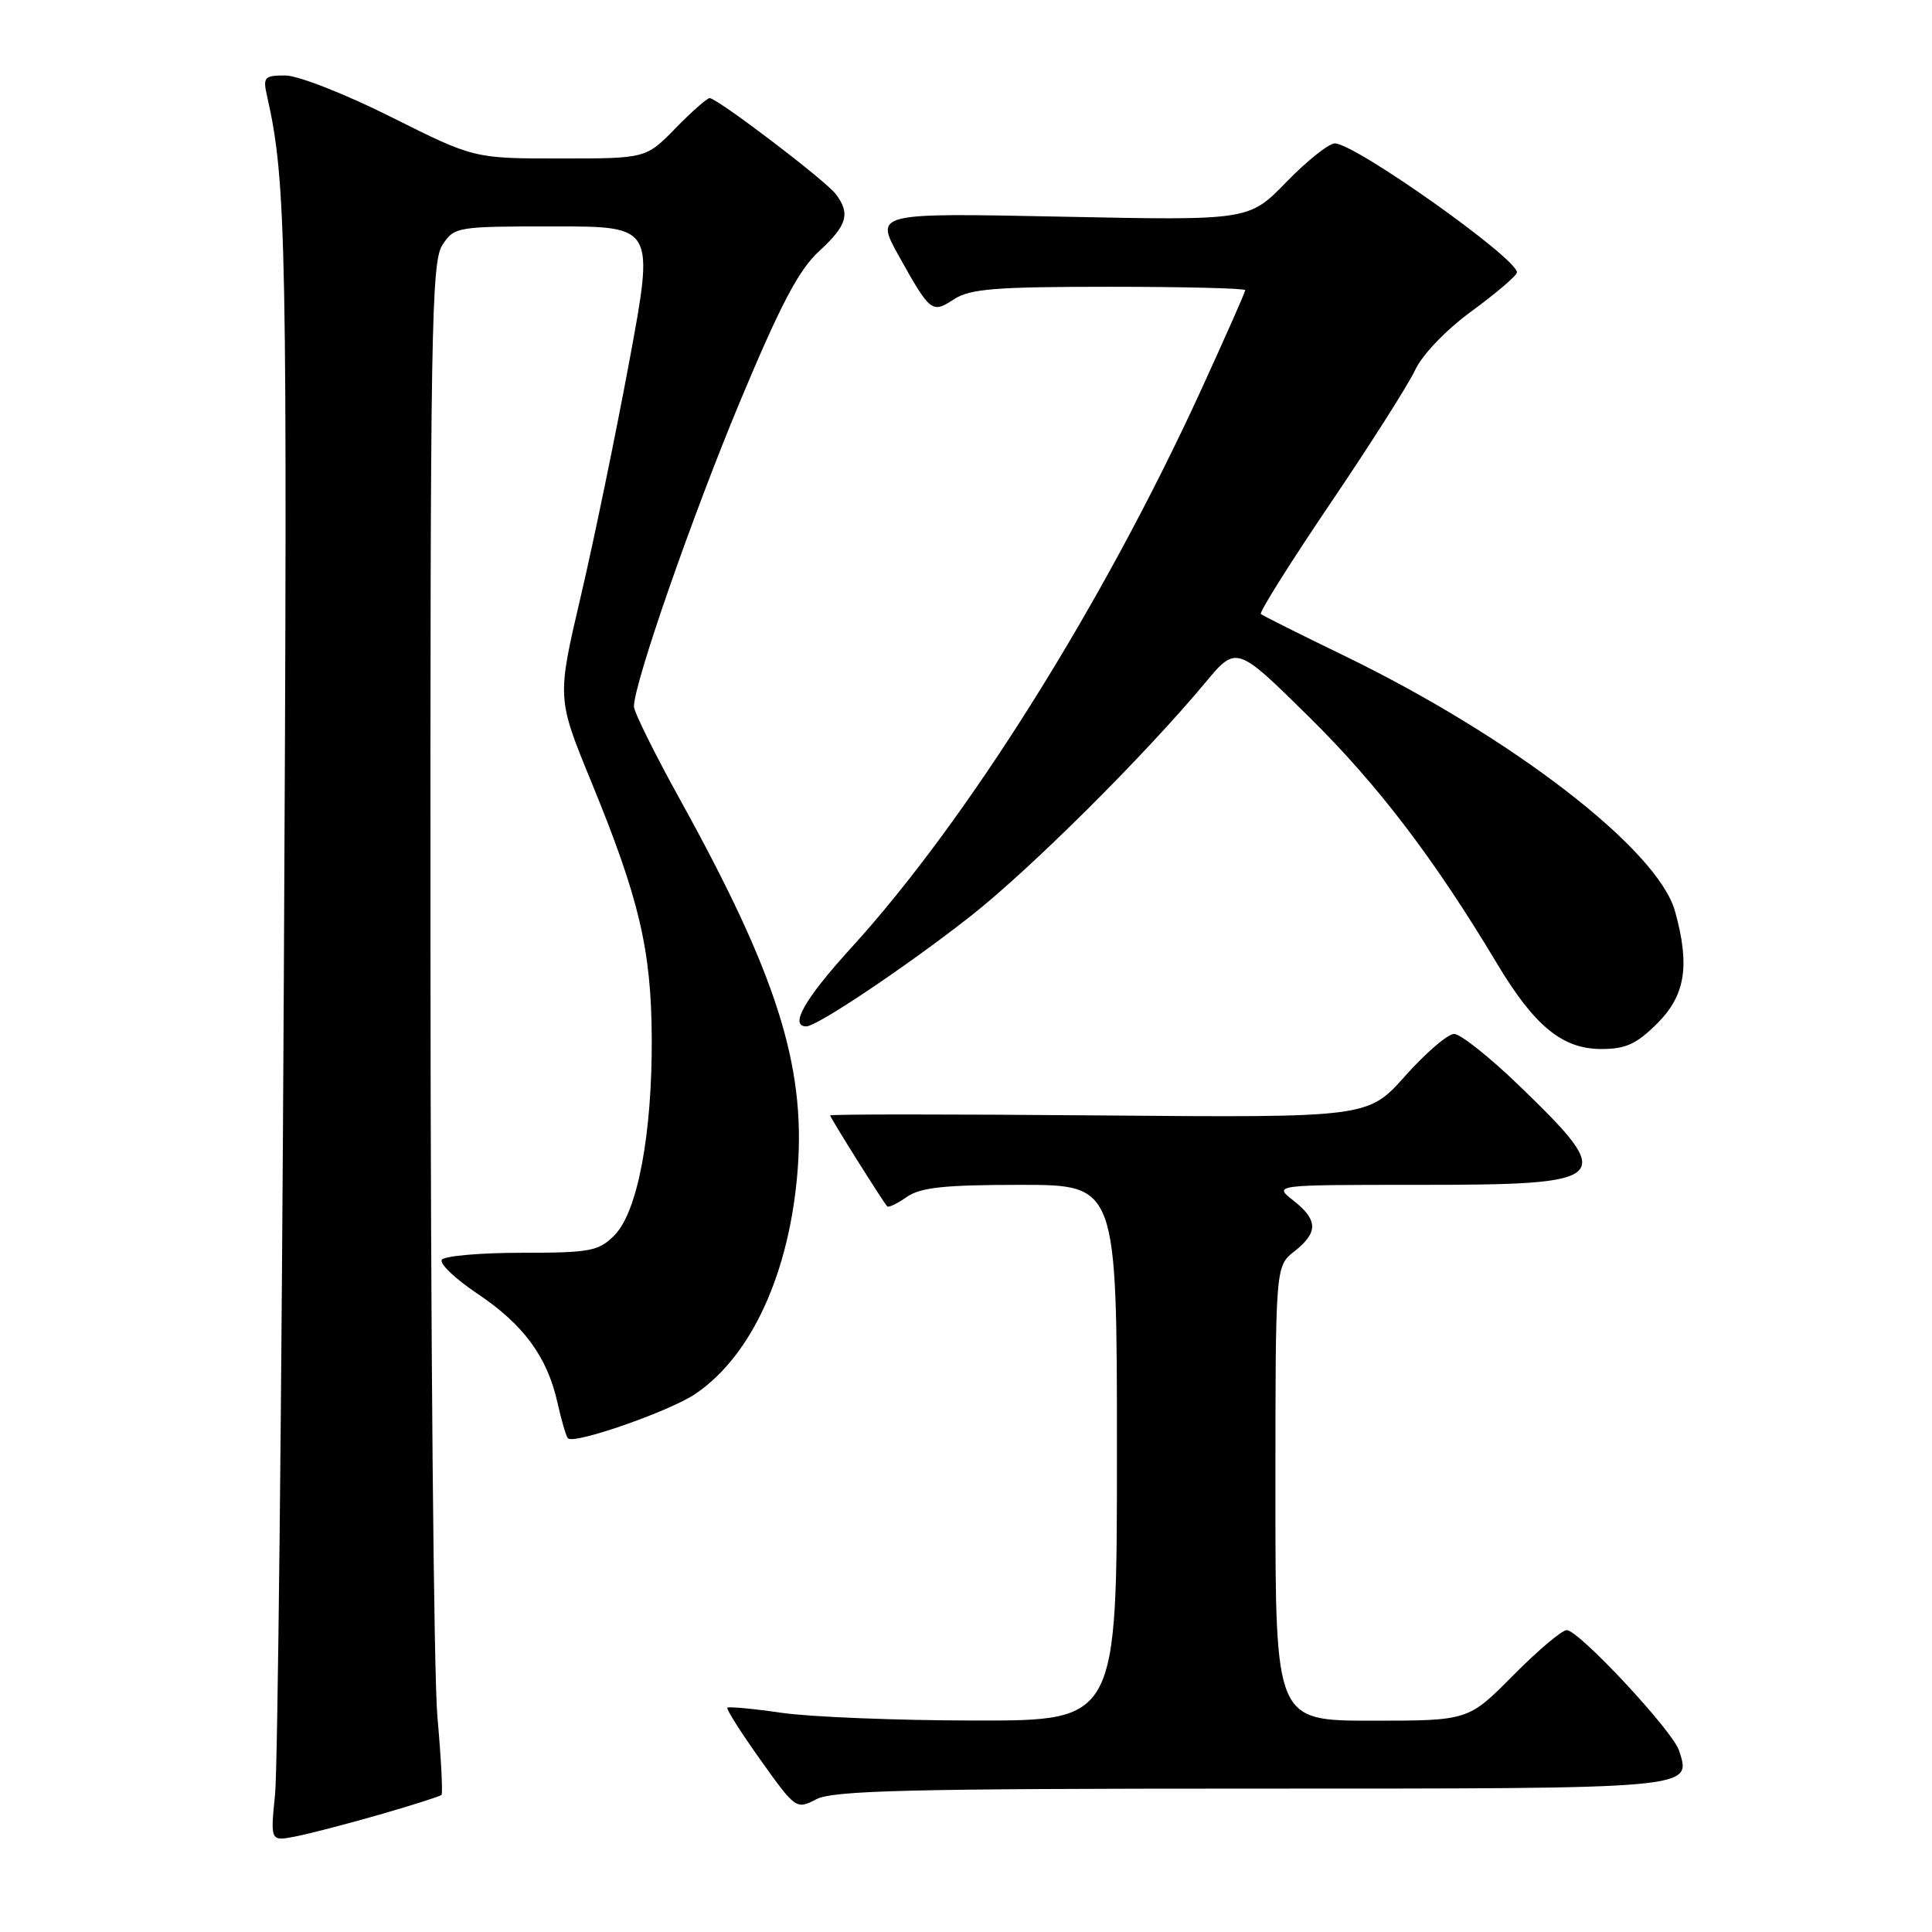 <?xml version="1.0" encoding="UTF-8" standalone="no"?>
<!DOCTYPE svg PUBLIC "-//W3C//DTD SVG 1.1//EN" "http://www.w3.org/Graphics/SVG/1.1/DTD/svg11.dtd" >
<svg xmlns="http://www.w3.org/2000/svg" xmlns:xlink="http://www.w3.org/1999/xlink" version="1.1" viewBox="0 0 256 256">
 <g >
 <path fill="currentColor"
d=" M 50.32 240.44 C 54.62 239.20 58.30 238.03 58.50 237.84 C 58.69 237.64 58.45 232.98 57.96 227.49 C 57.47 222.00 57.06 176.42 57.04 126.21 C 57.00 43.83 57.16 34.69 58.62 32.46 C 60.20 30.05 60.50 30.00 73.46 30.00 C 86.70 30.00 86.70 30.00 83.41 47.75 C 81.60 57.51 78.70 71.58 76.96 79.00 C 73.80 92.50 73.80 92.50 78.31 103.50 C 84.69 119.03 86.29 125.78 86.36 137.50 C 86.43 150.27 84.48 160.62 81.40 163.70 C 79.30 165.79 78.20 166.00 69.10 166.00 C 63.61 166.00 58.86 166.42 58.54 166.93 C 58.22 167.45 60.33 169.46 63.23 171.40 C 69.36 175.50 72.51 179.77 73.86 185.83 C 74.39 188.21 75.02 190.35 75.26 190.59 C 76.08 191.41 88.66 187.03 92.09 184.73 C 99.61 179.69 104.69 168.53 105.71 154.80 C 106.72 141.10 102.87 129.03 90.13 105.99 C 86.76 99.90 84.00 94.33 84.00 93.62 C 84.00 90.56 91.70 68.44 98.09 53.12 C 103.43 40.35 105.84 35.76 108.52 33.30 C 112.26 29.86 112.71 28.33 110.75 25.72 C 109.39 23.92 95.04 13.00 94.03 13.00 C 93.69 13.00 91.65 14.80 89.50 17.00 C 85.59 21.00 85.59 21.00 74.20 21.00 C 62.81 21.00 62.81 21.00 51.82 15.50 C 45.74 12.45 39.48 10.00 37.80 10.00 C 35.01 10.00 34.82 10.22 35.39 12.75 C 37.96 24.05 38.11 32.30 37.61 129.68 C 37.32 185.68 36.80 234.31 36.45 237.74 C 35.82 243.99 35.82 243.99 39.16 243.34 C 41.00 242.98 46.02 241.68 50.32 240.44 Z  M 165.83 237.00 C 224.94 237.00 224.11 237.07 222.49 231.97 C 221.66 229.36 209.20 216.00 207.60 216.00 C 206.96 216.00 203.77 218.70 200.50 222.00 C 194.56 228.00 194.56 228.00 181.78 228.00 C 169.00 228.00 169.00 228.00 169.00 197.89 C 169.00 167.79 169.00 167.79 171.50 165.82 C 174.69 163.31 174.66 161.66 171.37 159.07 C 168.73 157.00 168.73 157.00 187.67 157.00 C 213.79 157.00 214.35 156.45 201.19 143.75 C 197.34 140.04 193.51 137.00 192.68 137.00 C 191.84 137.00 188.93 139.50 186.21 142.55 C 181.27 148.10 181.27 148.10 145.63 147.80 C 126.03 147.63 110.00 147.63 110.00 147.80 C 110.00 148.09 116.94 159.16 117.56 159.85 C 117.73 160.05 118.90 159.48 120.16 158.60 C 121.97 157.34 125.12 157.00 135.22 157.00 C 148.00 157.00 148.00 157.00 148.00 192.50 C 148.00 228.00 148.00 228.00 129.25 227.98 C 118.94 227.97 107.40 227.51 103.60 226.96 C 99.81 226.41 96.56 226.11 96.38 226.28 C 96.21 226.46 98.18 229.57 100.77 233.20 C 105.43 239.74 105.51 239.79 108.19 238.40 C 110.42 237.25 120.68 237.00 165.83 237.00 Z  M 219.60 135.60 C 223.33 131.87 223.95 127.95 221.95 120.75 C 219.68 112.57 200.40 97.69 178.00 86.83 C 172.22 84.03 167.31 81.57 167.07 81.36 C 166.83 81.14 170.97 74.56 176.26 66.73 C 181.56 58.91 186.63 50.92 187.53 49.00 C 188.48 46.97 191.64 43.68 195.08 41.17 C 198.34 38.78 201.00 36.50 201.00 36.09 C 201.00 34.20 179.54 19.00 176.87 19.00 C 176.08 19.00 173.19 21.30 170.46 24.11 C 165.50 29.22 165.50 29.22 140.71 28.71 C 115.93 28.21 115.93 28.21 119.07 33.86 C 123.28 41.41 123.48 41.57 126.41 39.65 C 128.52 38.27 131.89 38.00 146.96 38.00 C 156.88 38.00 165.00 38.20 165.00 38.45 C 165.00 38.70 162.36 44.66 159.14 51.70 C 146.15 80.04 128.16 108.73 112.78 125.60 C 106.64 132.33 104.55 136.00 106.84 136.00 C 108.27 136.00 120.05 128.10 128.50 121.48 C 136.40 115.29 151.58 100.20 159.67 90.50 C 163.83 85.50 163.83 85.50 173.46 95.00 C 182.58 104.00 190.03 113.77 198.37 127.69 C 203.32 135.96 207.03 139.00 212.18 139.00 C 215.42 139.00 216.86 138.34 219.60 135.60 Z "/>
</g>
</svg>